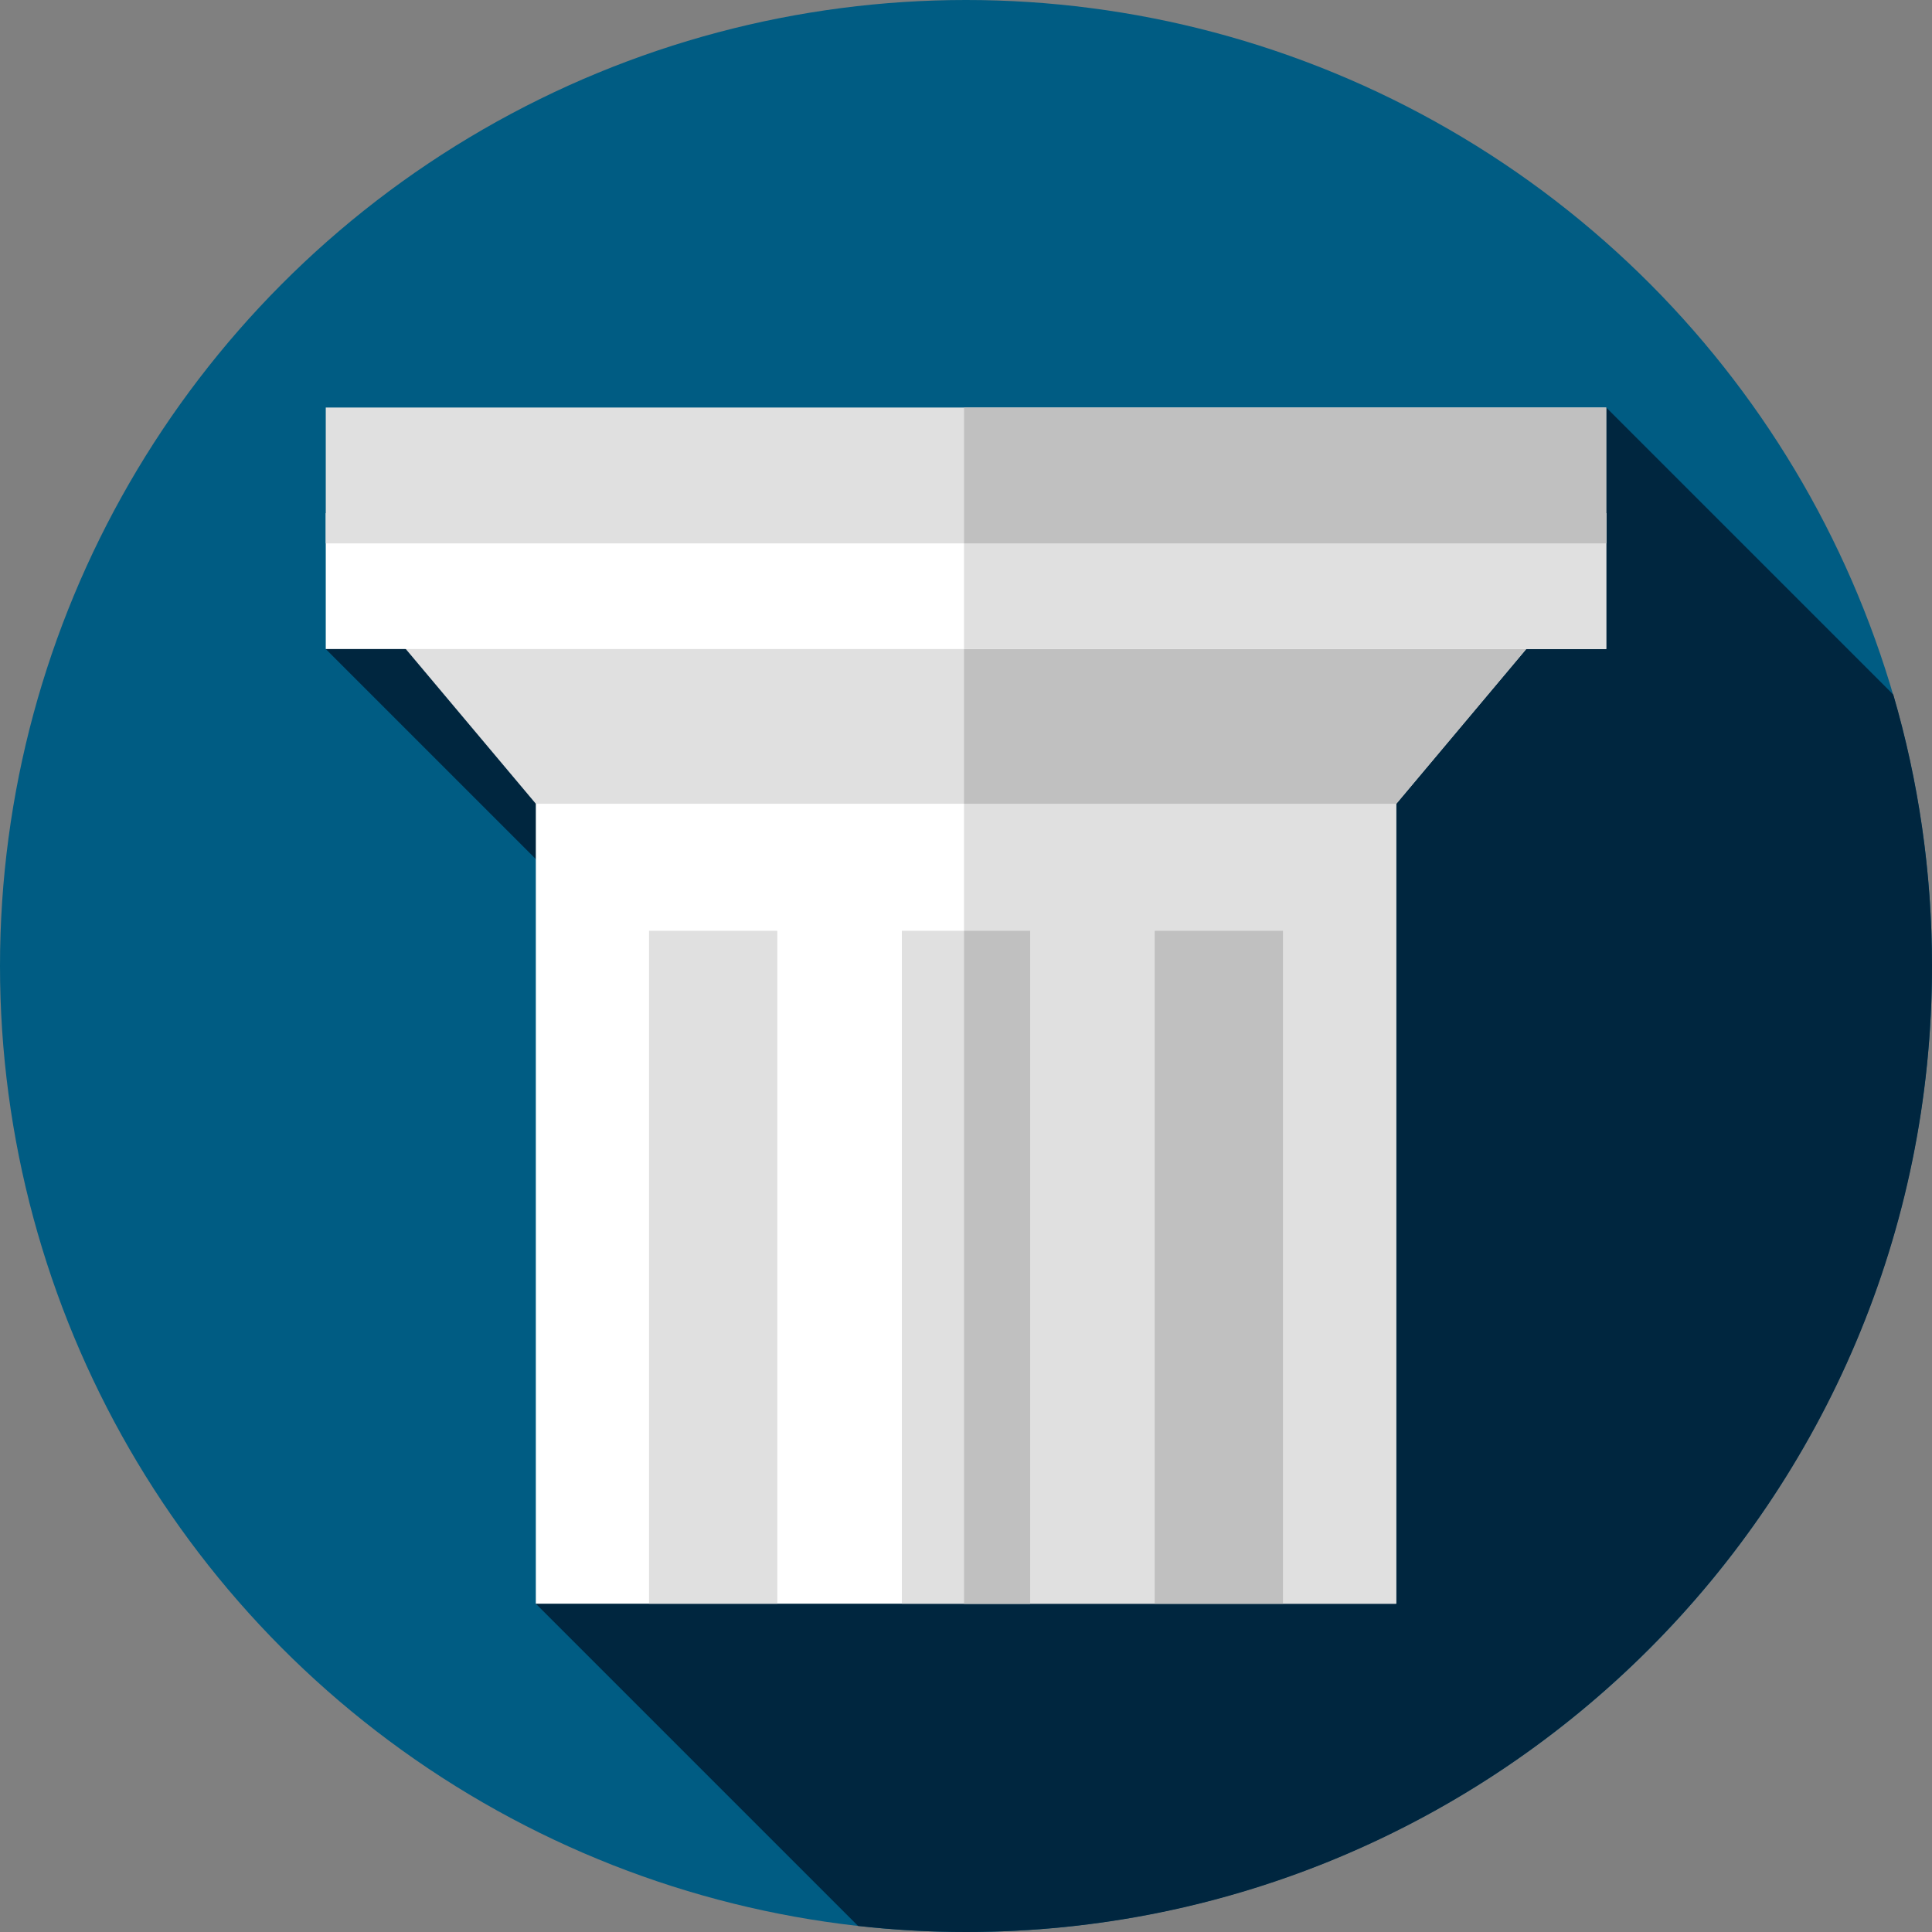 <?xml version="1.0" encoding="iso-8859-1"?>
<!-- Generator: Adobe Illustrator 19.0.0, SVG Export Plug-In . SVG Version: 6.00 Build 0)  -->
<svg version="1.1" id="Capa_1" xmlns="http://www.w3.org/2000/svg" xmlns:xlink="http://www.w3.org/1999/xlink" x="0px" y="0px"
	 viewBox="0 0 512 512" style="enable-background:new 0 0 512 512;" xml:space="preserve">
<rect x="0" y="0" width="512" height="512" fill="#808080" stroke="none"/>
<circle style="fill:#005C83;" cx="256" cy="256" r="256"/>
<path style="fill:#00263F;" d="M512,256c0-24.975-3.592-49.108-10.26-71.928l-76.073-76.073l-339.333,64l163.328,163.328
	L142,424.999l85.402,85.402C236.793,511.445,246.331,512,256,512C397.385,512,512,397.385,512,256z"/>
<rect x="142" y="192" style="fill:#FFFFFF;" width="228" height="233"/>
<g>
	<rect x="255.48" y="192" style="fill:#E0E0E0;" width="114.52" height="233"/>
	<rect x="172" y="246.67" style="fill:#E0E0E0;" width="34" height="178.33"/>
	<rect x="239" y="246.67" style="fill:#E0E0E0;" width="34" height="178.33"/>
</g>
<g>
	<rect x="255.48" y="246.67" style="fill:#C0C0C0;" width="17.524" height="178.33"/>
	<rect x="306" y="246.67" style="fill:#C0C0C0;" width="34" height="178.33"/>
</g>
<polygon style="fill:#E0E0E0;" points="370.042,212.999 142,212.999 96.333,158.666 415.667,158.666 "/>
<polygon style="fill:#C0C0C0;" points="415.667,158.666 255.476,158.666 255.476,212.999 370.042,212.999 "/>
<rect x="86.33" y="136" style="fill:#FFFFFF;" width="339.33" height="36"/>
<g>
	<rect x="255.48" y="136" style="fill:#E0E0E0;" width="170.19" height="36"/>
	<rect x="86.33" y="108" style="fill:#E0E0E0;" width="339.33" height="36"/>
</g>
<rect x="255.48" y="108" style="fill:#C0C0C0;" width="170.19" height="36"/>
<g>
</g>
<g>
</g>
<g>
</g>
<g>
</g>
<g>
</g>
<g>
</g>
<g>
</g>
<g>
</g>
<g>
</g>
<g>
</g>
<g>
</g>
<g>
</g>
<g>
</g>
<g>
</g>
<g>
</g>
</svg>
